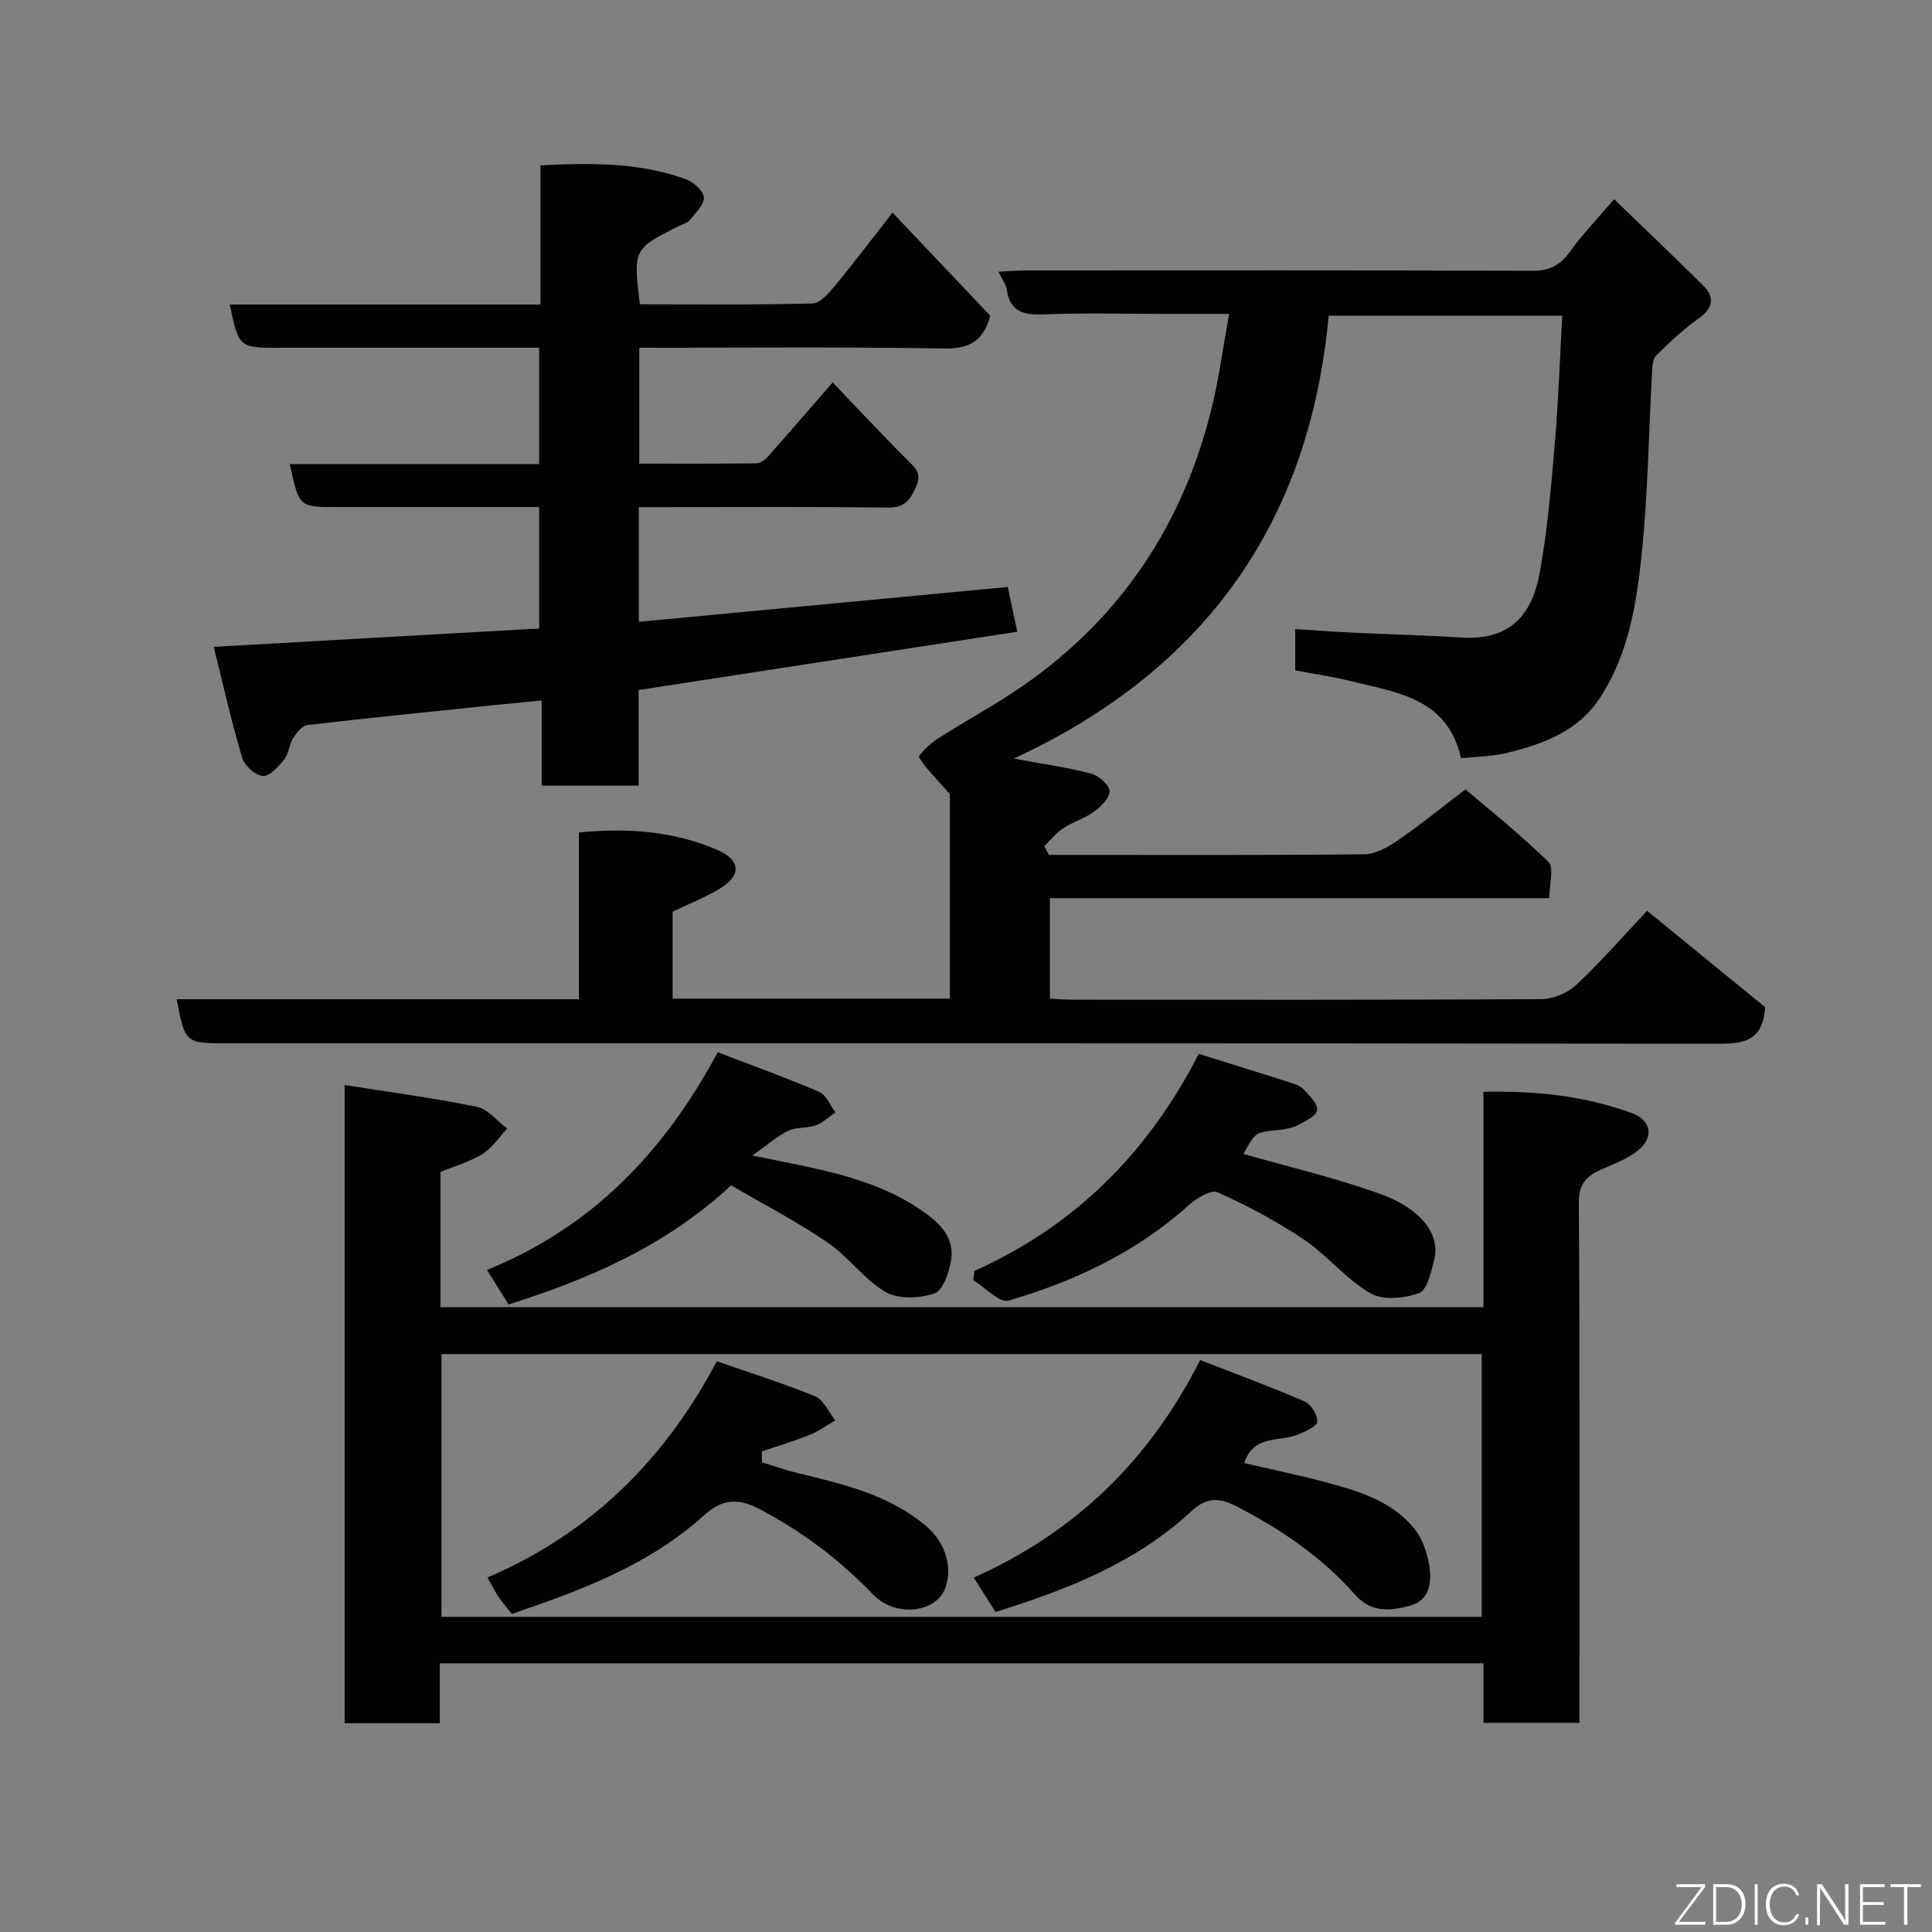 <svg enable-background="new 0 0 400 400" viewBox="0 0 400 400" xmlns="http://www.w3.org/2000/svg"><rect x="0" y="0" width="400" height="400" fill="#808080" stroke="none"/><path d="m209.9 157.05c6.25 1.17 11.2 1.86 16 3.12 1.57.41 3.7 2.25 3.82 3.59s-1.73 3.19-3.14 4.23c-1.95 1.44-4.42 2.16-6.46 3.5-1.48.97-2.63 2.46-3.92 3.72.33.6.65 1.19.98 1.79h4.77c20.16 0 40.32.09 60.48-.13 2.31-.02 4.84-1.42 6.84-2.79 4.53-3.1 8.8-6.58 14.13-10.64 4.24 3.61 11.01 8.98 17.17 14.98 1.25 1.21.18 4.8.18 7.54-35.07 0-69.04 0-103.38 0v20.8c1.56.08 3.17.22 4.78.22 32.33.01 64.65.07 96.98-.12 2.45-.01 5.43-1.28 7.23-2.96 5.04-4.72 9.59-9.96 14.65-15.33 8.42 6.88 16.65 13.6 24.44 19.95-.47 7.1-4.47 7.58-9.84 7.58-102.81-.14-205.62-.1-308.43-.1-8.86 0-8.86 0-10.6-9.12h83.27c0-11.59 0-22.86 0-34.52 10.08-1.01 19.59-.29 28.65 3.59 4.81 2.06 5.05 5.27.68 7.94-3.13 1.91-6.61 3.26-9.92 4.86v18h57.4c0-14.75 0-29.49 0-42.35-2.79-3.16-4.89-5.2-6.38-7.61-.23-.37 2.17-2.76 3.67-3.73 5.9-3.79 12.11-7.1 17.86-11.09 20.49-14.23 33.34-33.76 39.15-57.91 1.45-6.01 2.26-12.16 3.52-19.07-4.7 0-8.78 0-12.87 0-8.5 0-17.01-.24-25.49.1-4.18.17-7.01-.49-7.68-5.15-.15-1.06-.92-2.03-1.71-3.69 2.16-.1 3.87-.26 5.59-.26 34.99-.01 69.98-.06 104.97.07 3.57.01 5.76-1.18 7.79-4 2.56-3.58 5.66-6.77 9.1-10.82 6.29 6.08 12.44 11.91 18.44 17.87 2.49 2.48 2.04 4.67-.92 6.81-3.14 2.27-6.04 4.93-8.79 7.67-.77.77-.81 2.43-.88 3.7-.71 12.69-.85 25.45-2.2 38.07-1.07 9.97-2.72 19.98-8.37 28.81-4.65 7.27-11.89 9.86-19.59 11.73-2.98.72-6.13.74-9.38 1.1-2.75-12.44-13.23-13.62-22.83-15.99-3.76-.93-7.6-1.48-11.5-2.22 0-2.98 0-5.6 0-8.54 4.02.25 7.87.54 11.72.72 7.6.36 15.2.55 22.79 1.03 11.35.71 14.85-6.4 16.15-13.61 1.6-8.85 2.35-17.87 3.11-26.84.73-8.56 1.01-17.16 1.52-26.18-16.35 0-32.07 0-48.36 0-3.93 42.47-25.28 73.21-65.19 91.68z" fill="#010103"/><path d="m307.13 270.64c0-14.97 0-29.57 0-44.58 10.76-.26 20.93.81 30.74 4.4 3.92 1.44 4.63 4.93 1.39 7.63-2.18 1.81-5.05 2.85-7.7 4.03-3.02 1.35-4.7 2.91-4.68 6.84.22 34 .13 68 .13 102v5.73c-6.72 0-13.11 0-19.87 0 0-4.08 0-8.02 0-12.32-72.09 0-143.81 0-216.08 0v12.4c-6.81 0-13.08 0-19.7 0 0-43.88 0-87.73 0-132.13 9.4 1.49 18.47 2.69 27.4 4.52 2.29.47 4.17 2.95 6.24 4.51-1.67 1.78-3.08 3.98-5.09 5.23-2.58 1.61-5.63 2.46-8.72 3.74v27.99c71.77.01 143.49.01 215.94.01zm-.36 9.71c-72.1 0-143.79 0-215.37 0v54.4h215.37c0-18.19 0-36.12 0-54.4z" fill="#010103"/><path d="m60.01 96.09h51.61c0-8.01 0-15.73 0-24.09-1.71 0-3.47 0-5.24 0-16.16 0-32.33 0-48.49 0-8.42 0-8.42 0-10.33-8.95h64.33c0-9.73 0-19.13 0-28.81 10.57-.55 20.55-.62 30.14 2.88 1.57.57 3.64 2.42 3.7 3.76.06 1.54-1.77 3.23-2.95 4.71-.47.58-1.41.79-2.14 1.16-9.53 4.79-9.53 4.79-8.17 16.25 11.87 0 23.81.15 35.74-.17 1.62-.04 3.44-2.21 4.73-3.76 3.96-4.79 7.71-9.76 11.84-15.05 6.8 7.17 13.61 14.35 20.25 21.35-1.44 5.17-4.26 6.86-9.4 6.78-20.98-.34-41.96-.15-63.28-.15v23.99c8.16 0 16.27.05 24.37-.07.85-.01 1.85-.91 2.5-1.65 4.23-4.76 8.38-9.58 13.17-15.09 5.6 5.83 10.84 11.48 16.31 16.89 1.89 1.87 1.73 3.18.64 5.41-1.23 2.51-2.47 3.64-5.47 3.6-15.66-.18-31.33-.08-46.99-.08-1.46 0-2.91 0-4.62 0v23.74c25.35-2.39 50.59-4.77 76.39-7.21.56 2.63 1.22 5.74 1.97 9.26-25.94 3.99-51.86 7.98-78.4 12.07v19.8c-6.91 0-13.3 0-20.07 0 0-5.71 0-11.31 0-17.64-3.58.35-6.72.65-9.86.97-12.89 1.34-25.8 2.62-38.67 4.13-1.09.13-2.25 1.63-2.95 2.75-.84 1.35-.92 3.24-1.89 4.44-1.17 1.46-3.04 3.51-4.4 3.36-1.59-.18-3.77-2.2-4.26-3.85-2.17-7.27-3.82-14.69-5.87-22.9 22.98-1.3 45-2.54 67.38-3.8 0-8.36 0-16.42 0-25.14-4.53 0-9.13 0-13.73 0-9.33 0-18.66 0-28 0-7.99.02-7.99.02-9.89-8.89z" fill="#010103"/><path d="m201.74 263.13c20.88-9.34 36.04-24.58 46.45-44.94 6.44 2.01 12.59 3.91 18.72 5.87 1.08.35 2.31.74 3.04 1.52 1.18 1.25 2.88 2.94 2.74 4.26-.13 1.17-2.38 2.29-3.88 3.06-1.26.65-2.78.92-4.22 1.06-4.67.47-4.68.42-7.14 4.95 9.36 2.69 18.99 4.93 28.23 8.25 8.28 2.97 12.6 8.24 11.26 13.6-.63 2.51-1.43 6.31-3.11 6.94-3.05 1.13-7.54 1.56-10.13.05-5.03-2.93-8.86-7.83-13.74-11.12-5.63-3.79-11.71-7.01-17.91-9.79-1.34-.6-4.37 1.27-5.97 2.71-10.79 9.7-23.56 15.72-37.25 19.72-1.87.55-4.86-2.72-7.33-4.22.08-.63.16-1.28.24-1.92z" fill="#010103"/><path d="m105.3 270.08c-1.47-2.36-2.81-4.51-4.47-7.16 21.63-8.75 36.6-24.27 47.77-45.06 6.99 2.68 14.09 5.23 21.01 8.2 1.46.63 2.26 2.79 3.36 4.25-1.36.92-2.6 2.15-4.09 2.68-1.8.65-4 .31-5.68 1.12-2.29 1.1-4.25 2.88-7.44 5.13 13 2.67 24.46 4.39 34.27 10.85 3.85 2.54 7.81 5.64 6.84 11.08-.43 2.44-1.72 6.09-3.44 6.65-3.08.99-7.45 1.21-10.08-.33-4.47-2.61-7.67-7.29-12-10.24-6.41-4.36-13.34-7.96-19.98-11.84-13.46 12.49-29.07 19.26-46.07 24.67z" fill="#010103"/><path d="m105.97 334.14c-1-1.28-1.96-2.37-2.77-3.56-.71-1.03-1.25-2.18-2.27-3.98 20.94-8.97 36.43-23.91 47.49-44.76 6.84 2.39 13.74 4.54 20.39 7.28 1.75.72 2.76 3.26 4.11 4.96-1.72 1-3.36 2.22-5.18 2.95-3.28 1.31-6.67 2.33-10.02 3.47.02.76.03 1.51.05 2.27 2.44.74 4.85 1.59 7.32 2.2 9.35 2.28 18.7 4.4 26.42 10.78 3.98 3.29 5.86 8.33 4.22 12.97-1.85 5.24-10.34 6.24-14.99 1.39-6.89-7.2-14.64-13.01-23.49-17.67-4.71-2.48-7.92-1.94-11.55 1.34-11.41 10.31-25.45 15.49-39.73 20.36z" fill="#010103"/><path d="m248.48 281.58c7.59 2.96 14.71 5.57 21.66 8.59 1.3.57 2.64 2.77 2.58 4.16-.04.94-2.39 2.01-3.87 2.63-3.86 1.64-9.29-.05-11.25 5.95 5.69 1.33 11.63 2.55 17.47 4.13 6.64 1.8 13.31 3.91 17.81 9.53 1.61 2.01 2.56 4.82 3 7.41.6 3.51.2 7.37-4 8.48-3.92 1.03-7.91 1.56-11.32-2.29-6.92-7.84-15.41-13.59-24.74-18.4-3.88-2-6.44-1.41-9.1 1.06-11.54 10.73-25.7 16.26-40.6 20.91-1.45-2.27-2.83-4.44-4.52-7.11 20.81-9.31 36.25-24.03 46.88-45.05z" fill="#010103"/><g fill="#fbfcfa"><path d="m346.9 398 5.4-7.3h-5.2v-.6h5.9v.6l-5.4 7.2h5.5l-.1.6h-6.2v-.5z"/><path d="m354.7 390.1h2.8c2.3 0 3.9 1.6 3.9 4.1s-1.6 4.3-3.9 4.3h-2.8zm.6 7.8h2c2.2 0 3.3-1.6 3.3-3.6 0-1.8-1-3.6-3.3-3.6h-2z"/><path d="m363.9 390.1v8.4h-.6v-8.4h1.6z"/><path d="m372.5 396.3c-.4 1.3-1.4 2.3-3.2 2.3-2.4 0-3.7-1.9-3.7-4.3 0-2.3 1.2-4.3 3.7-4.3 1.8 0 2.9 1 3.2 2.4h-.6c-.4-1.1-1.1-1.8-2.5-1.8-2.1 0-3 1.9-3 3.7s.9 3.7 3 3.7c1.4 0 2.1-.7 2.5-1.7z"/><path d="m373.8 398.5v-1.5h.6v1.5z"/><path d="m376.2 398.5v-8.4h1c1.3 2 4.4 6.7 4.9 7.6-.1-1.2-.1-2.4-.1-3.8v-3.8h.7v8.4h-.9c-1.2-1.9-4.4-6.8-5-7.7.1 1.1 0 2.3 0 3.9v3.9h-.6z"/><path d="m390 394.4h-4.3v3.5h4.7l-.1.6h-5.2v-8.4h5.1v.6h-4.5v3.1h4.3z"/><path d="m394.2 390.7h-2.8v-.6h6.3v.6h-2.8v7.8h-.7z"/></g></svg>